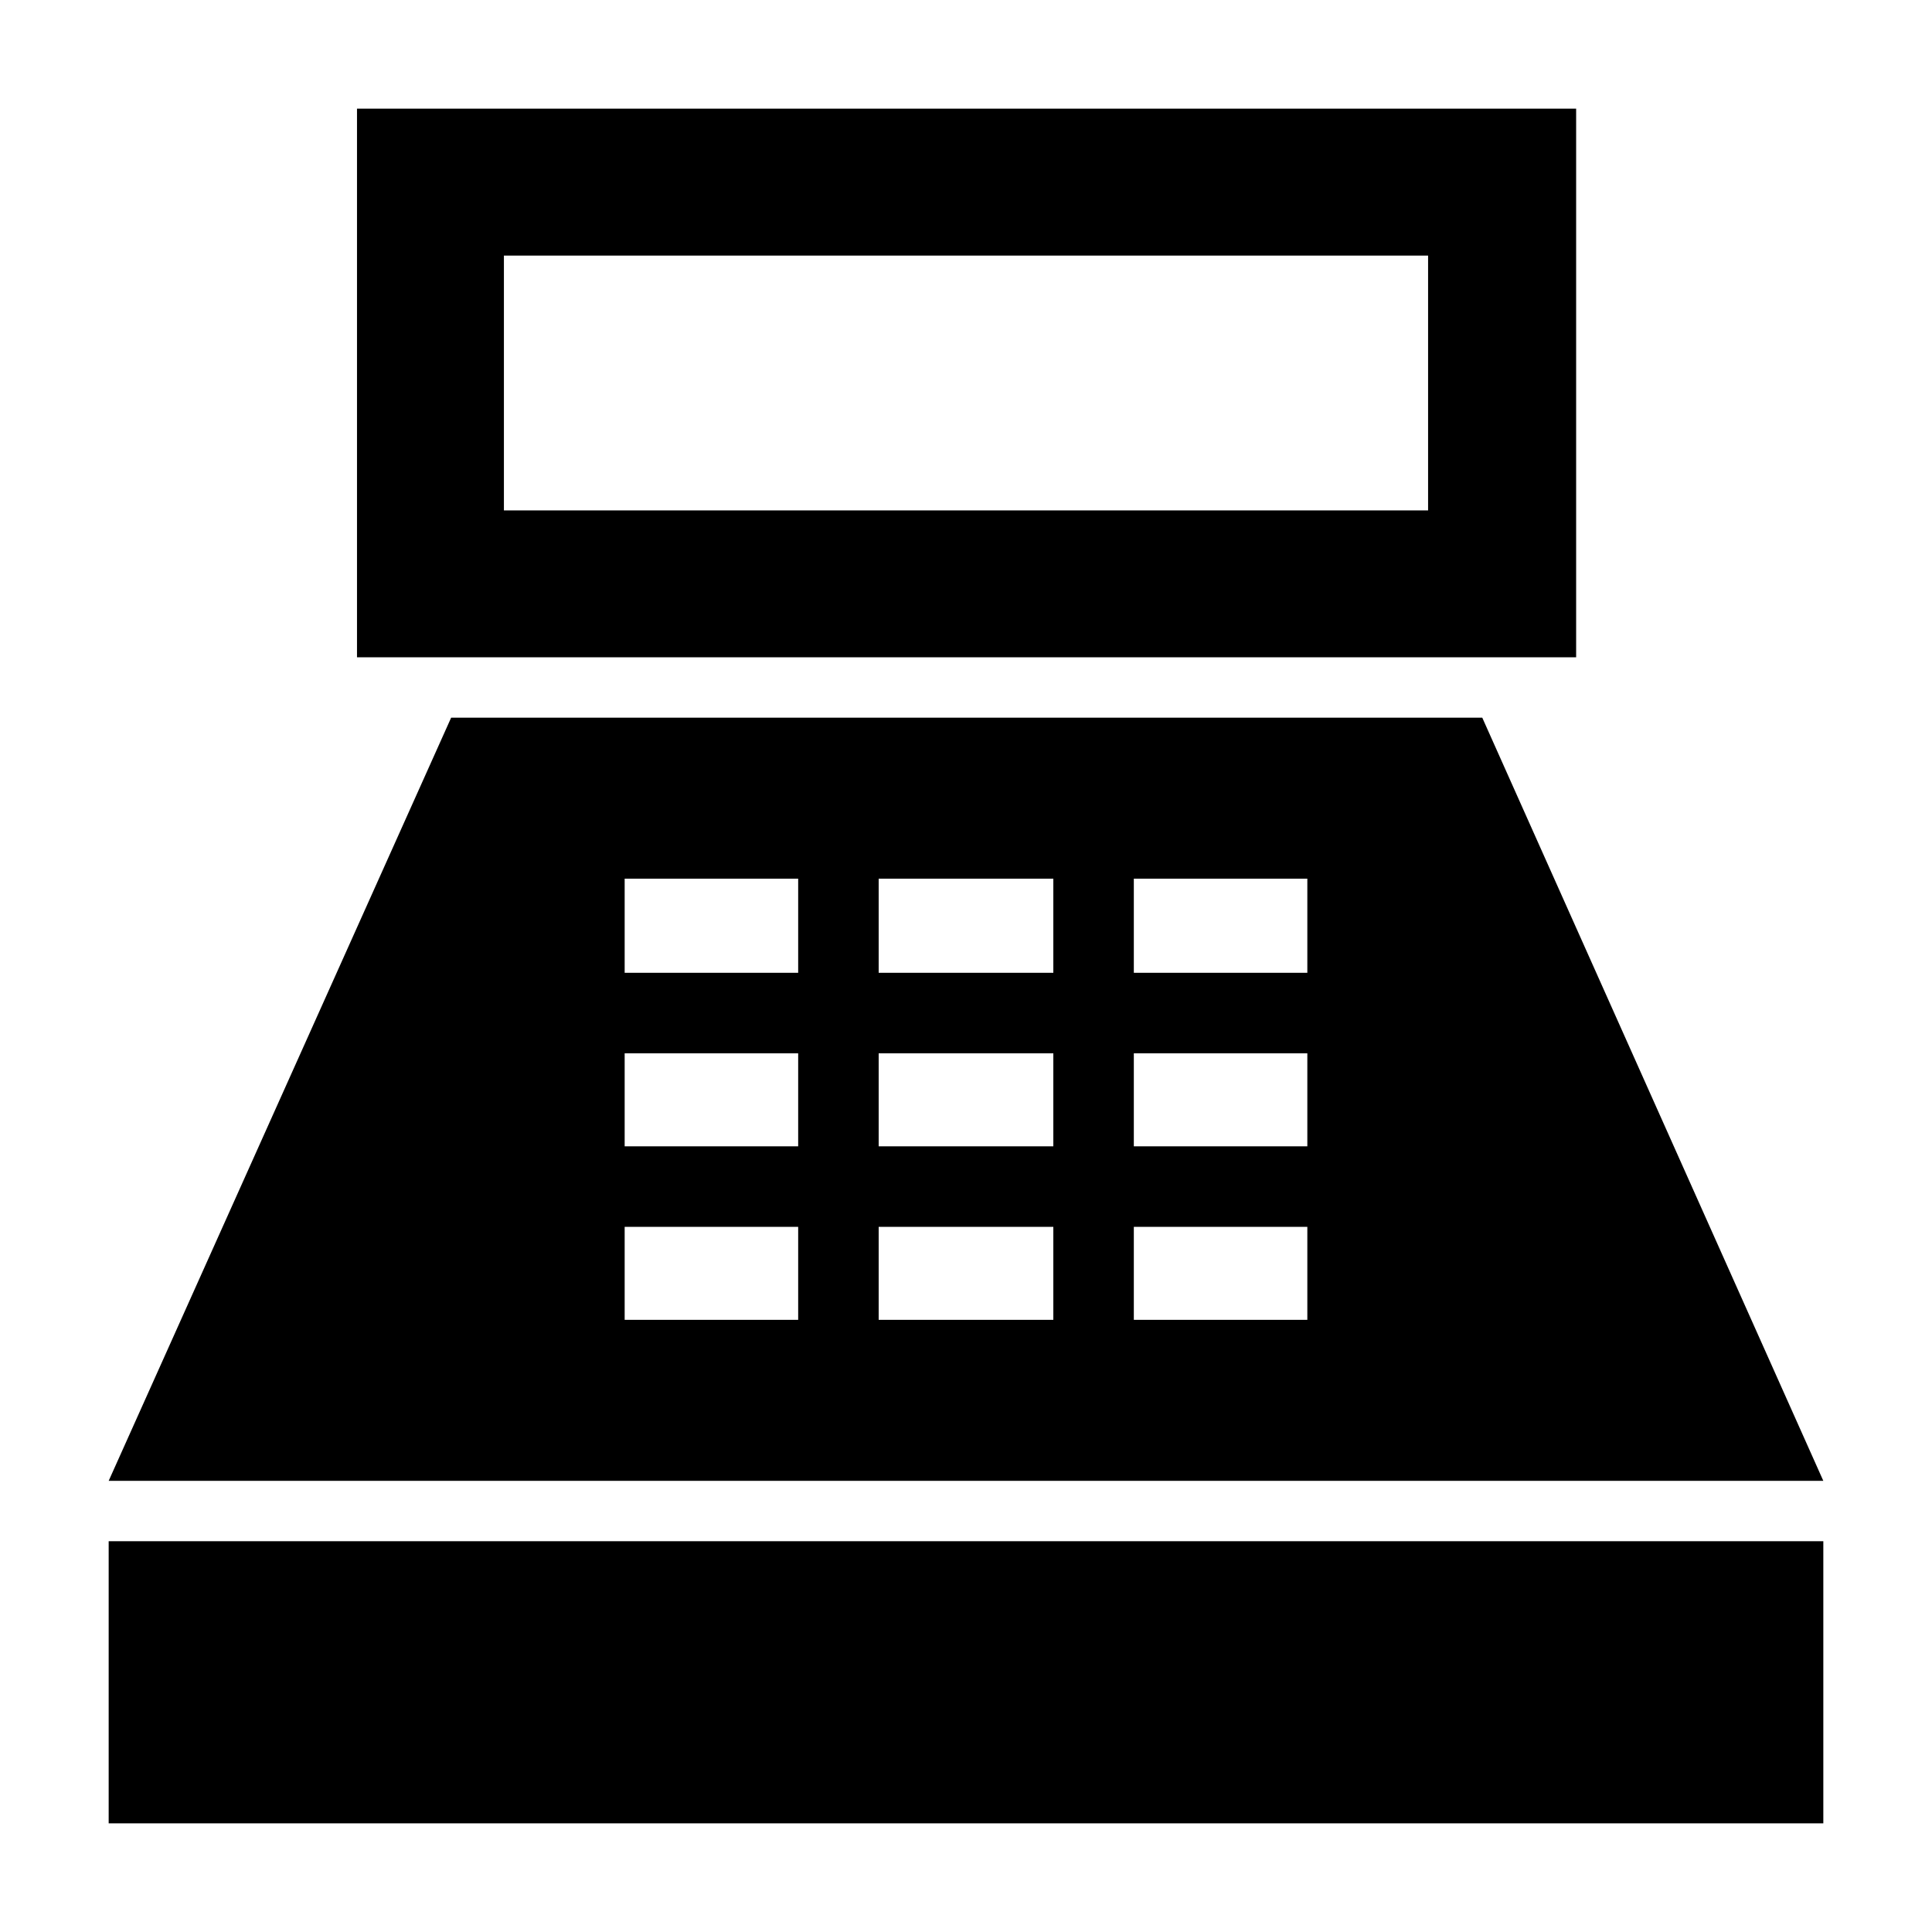 <svg xmlns="http://www.w3.org/2000/svg" width="48" height="48" viewBox="0 -960 960 960"><path d="M177.39-633.391v-272.61h605.785v272.61H177.39Zm73.001-73.001h459.218v-126.609H250.391v126.609ZM53.999-53.999v-140.174H906v140.174H53.999Zm0-170.174 170.174-379.218h512.36l169.468 379.218H53.999Zm256.392-80h86.218v-46.218h-86.218v46.218Zm0-86.218h86.218v-46.218h-86.218v46.218Zm0-86.218h86.218v-46.782h-86.218v46.782Zm126.218 172.436h86.782v-46.218h-86.782v46.218Zm0-86.218h86.782v-46.218h-86.782v46.218Zm0-86.218h86.782v-46.782h-86.782v46.782Zm126.782 172.436h86.218v-46.218h-86.218v46.218Zm0-86.218h86.218v-46.218h-86.218v46.218Zm0-86.218h86.218v-46.782h-86.218v46.782Z"/></svg>
